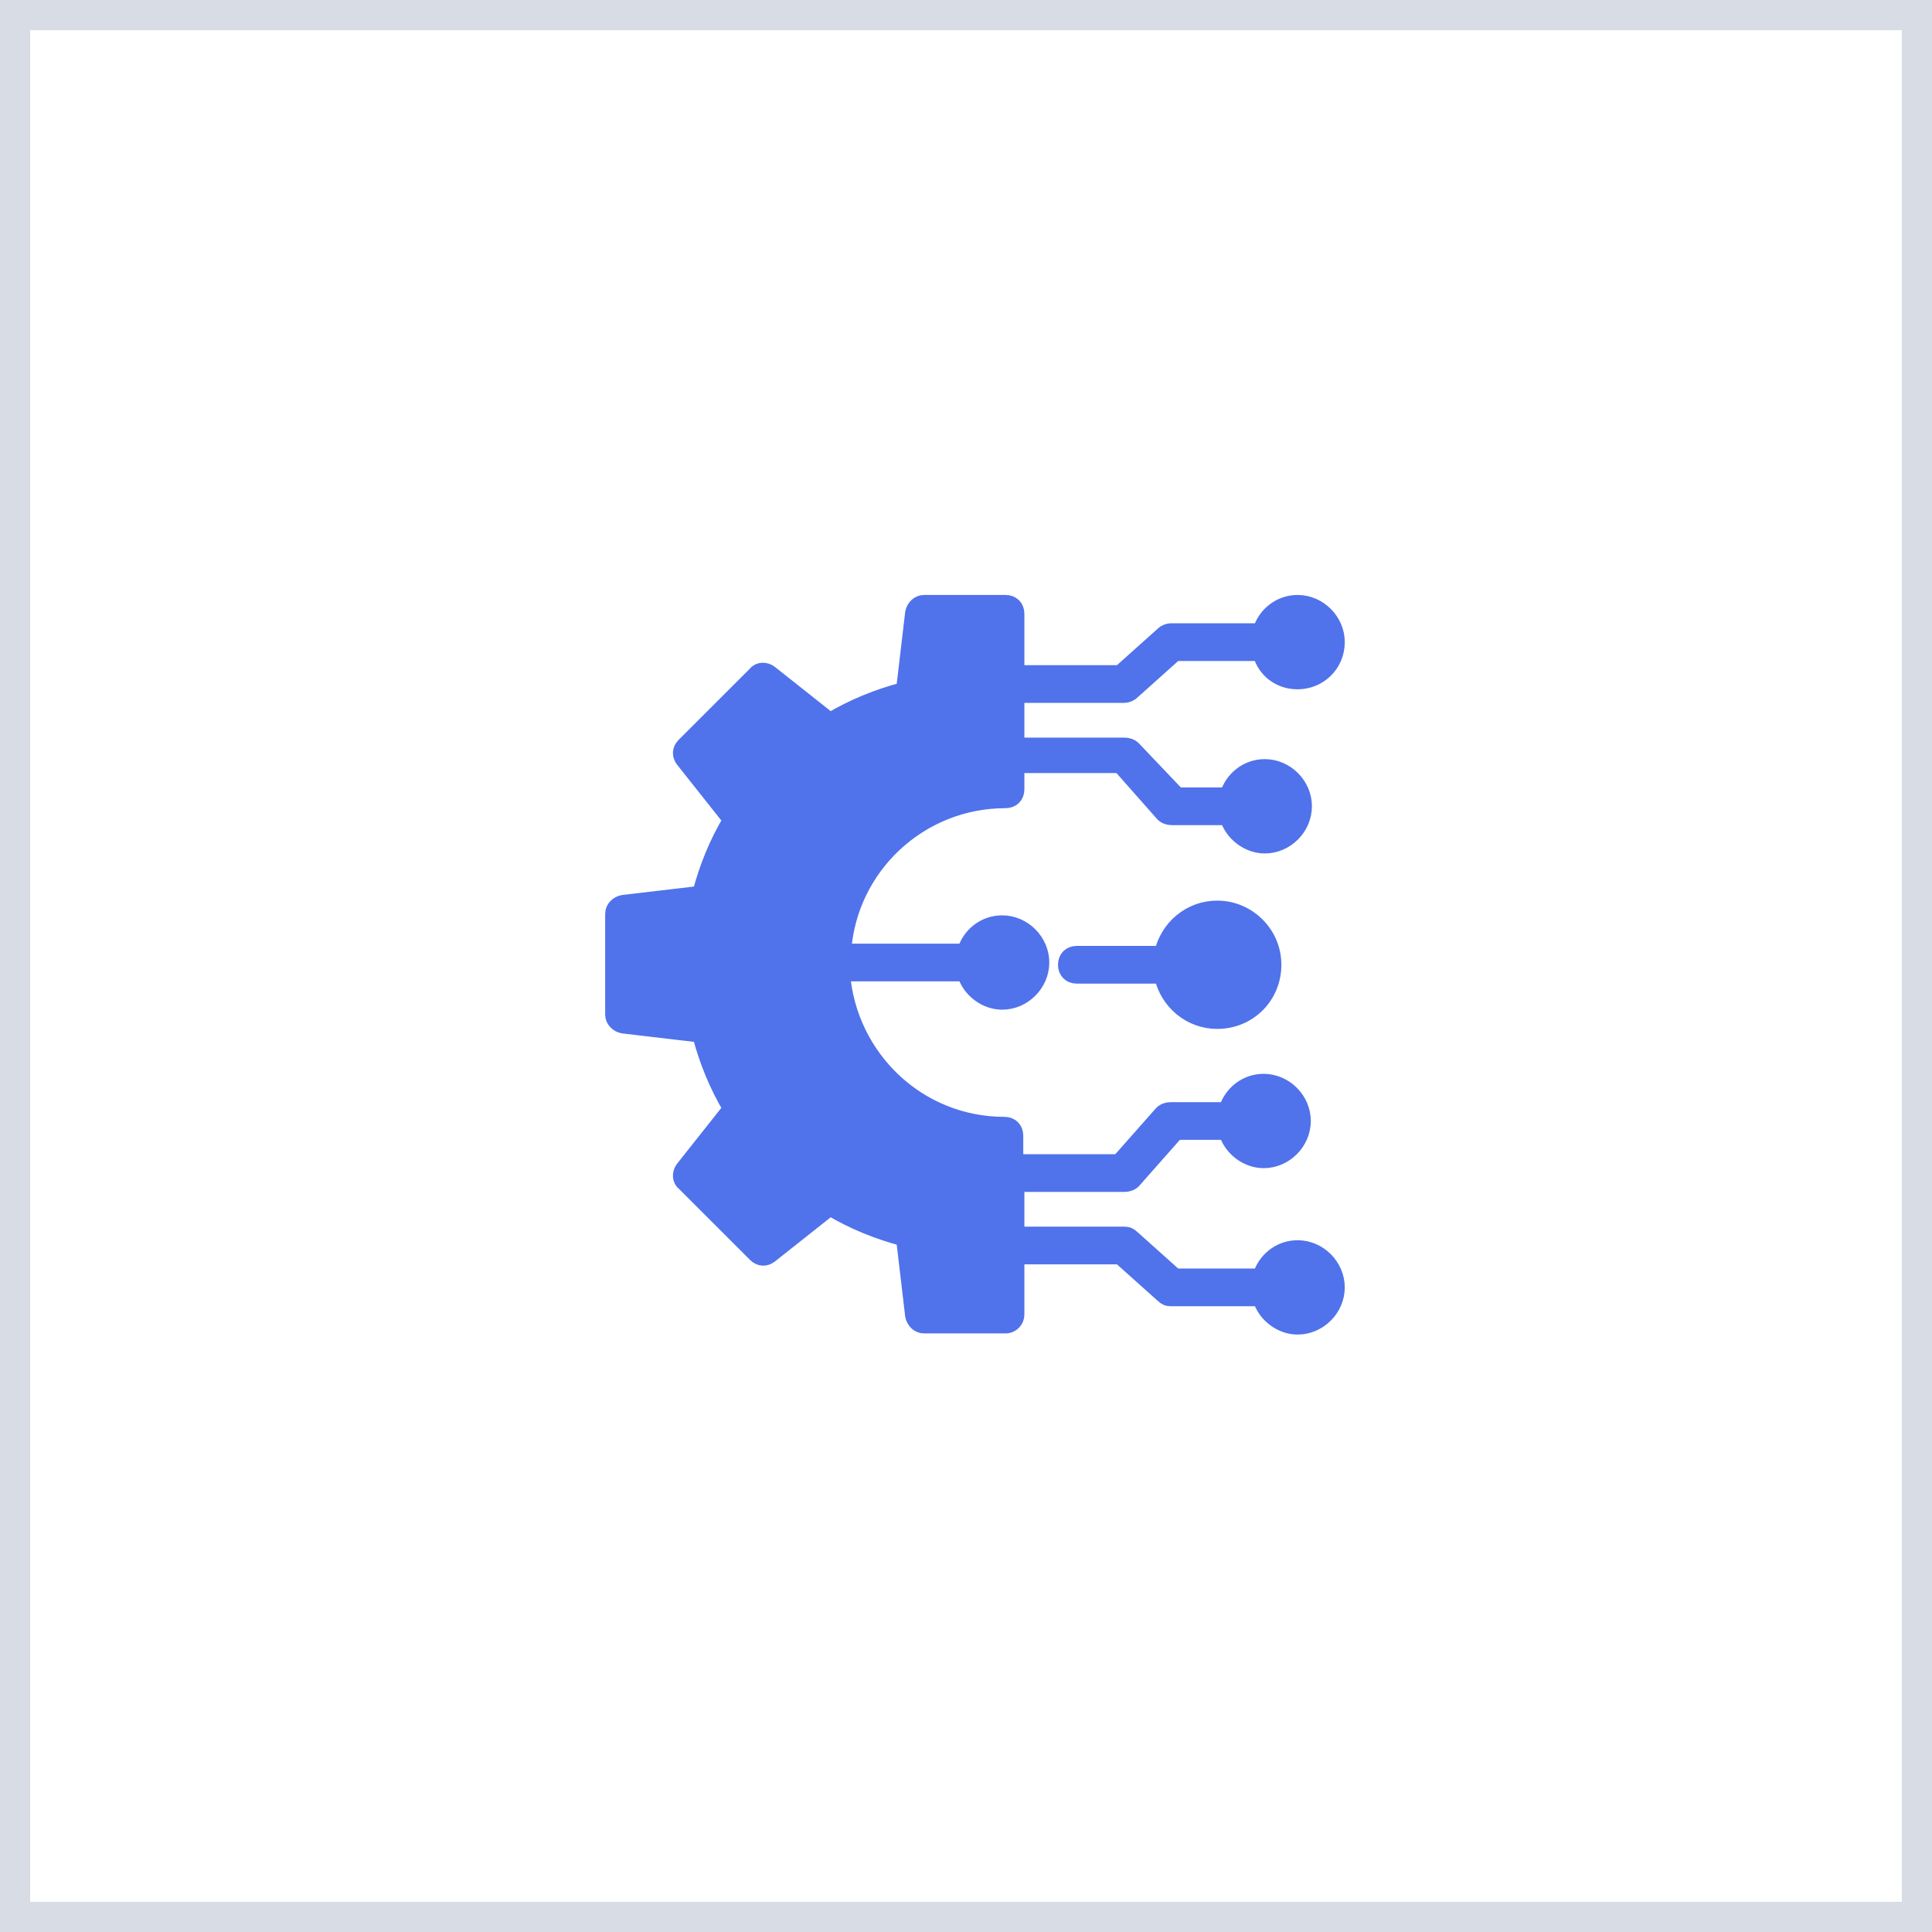 <svg width="64" height="64" viewBox="0 0 64 64" fill="none" xmlns="http://www.w3.org/2000/svg">
<path d="M33.684 23.034H37.247C37.322 23.034 37.434 22.997 37.509 22.922L38.934 21.647H41.747C41.897 22.209 42.384 22.584 42.984 22.584C43.697 22.584 44.297 22.022 44.297 21.271C44.297 20.559 43.697 19.959 42.984 19.959C42.384 19.959 41.897 20.372 41.747 20.897H38.784C38.709 20.897 38.597 20.934 38.522 21.009L37.097 22.284H33.684L33.684 20.334C33.684 20.109 33.534 19.959 33.309 19.959H30.609C30.422 19.959 30.272 20.109 30.234 20.297L29.934 22.847C29.072 23.072 28.247 23.409 27.497 23.859L25.509 22.284C25.359 22.172 25.134 22.172 25.022 22.322L22.659 24.684C22.509 24.834 22.509 25.021 22.622 25.172L24.197 27.159C23.747 27.909 23.409 28.734 23.184 29.597L20.634 29.897C20.447 29.934 20.297 30.084 20.297 30.271V33.609C20.297 33.796 20.447 33.946 20.634 33.984L23.184 34.284C23.409 35.146 23.747 35.971 24.197 36.721L22.622 38.709C22.509 38.859 22.509 39.084 22.659 39.197L25.022 41.559C25.172 41.709 25.359 41.709 25.509 41.597L27.497 40.022C28.247 40.472 29.072 40.809 29.934 41.034L30.234 43.584C30.272 43.772 30.422 43.921 30.609 43.921H33.309C33.534 43.921 33.684 43.734 33.684 43.547V41.634H37.097L38.522 42.909C38.597 42.984 38.672 43.021 38.784 43.021H41.747C41.897 43.547 42.422 43.959 42.984 43.959C43.697 43.959 44.297 43.359 44.297 42.647C44.297 41.934 43.697 41.334 42.984 41.334C42.384 41.334 41.897 41.746 41.747 42.272H38.934L37.509 40.996C37.434 40.922 37.359 40.884 37.247 40.884H33.684V39.234H37.247C37.359 39.234 37.472 39.197 37.547 39.122L38.972 37.509H40.622C40.772 38.034 41.297 38.447 41.859 38.447C42.572 38.447 43.172 37.847 43.172 37.134C43.172 36.422 42.572 35.822 41.859 35.822C41.259 35.822 40.772 36.234 40.622 36.76H38.784C38.672 36.76 38.559 36.797 38.484 36.872L37.059 38.484H33.647V37.622C33.647 37.397 33.497 37.247 33.272 37.247C30.422 37.247 28.134 35.034 27.909 32.259H31.959C32.109 32.784 32.634 33.197 33.197 33.197C33.909 33.197 34.509 32.597 34.509 31.884C34.509 31.172 33.909 30.572 33.197 30.572C32.596 30.572 32.109 30.984 31.959 31.509L27.947 31.509C28.134 28.734 30.459 26.522 33.309 26.522C33.534 26.522 33.684 26.372 33.684 26.147V25.359H37.097L38.522 26.972C38.597 27.047 38.709 27.084 38.822 27.084H40.659C40.809 27.609 41.334 28.022 41.897 28.022C42.609 28.022 43.209 27.422 43.209 26.709C43.209 25.997 42.609 25.397 41.897 25.397C41.297 25.397 40.809 25.809 40.659 26.334H39.009L37.547 24.797C37.472 24.722 37.359 24.684 37.247 24.684H33.684L33.684 23.034Z" fill="#5072EB"/>
<path d="M42.984 20.709C43.284 20.709 43.547 20.972 43.547 21.271C43.547 21.609 43.284 21.834 42.984 21.834M42.984 42.084C43.285 42.084 43.547 42.346 43.547 42.646C43.547 42.946 43.284 43.209 42.984 43.209M41.859 36.609C42.159 36.609 42.422 36.872 42.422 37.172C42.422 37.472 42.159 37.734 41.859 37.734M41.859 26.222C42.159 26.222 42.422 26.484 42.422 26.784C42.422 27.084 42.159 27.346 41.859 27.346M33.272 31.397C32.934 31.397 32.709 31.622 32.709 31.959C32.709 32.259 32.972 32.522 33.272 32.522M23.409 24.871L24.947 26.821C25.06 26.971 25.06 27.121 24.985 27.271C24.459 28.096 24.084 28.996 23.86 29.971C23.822 30.121 23.672 30.234 23.522 30.271L21.047 30.571V33.271L23.447 33.571C23.634 33.609 23.747 33.721 23.784 33.871C24.009 34.846 24.384 35.746 24.909 36.571C24.984 36.721 24.984 36.909 24.872 37.021L23.334 38.971L25.247 40.884L27.197 39.346C27.347 39.234 27.497 39.234 27.647 39.309C28.472 39.834 29.372 40.209 30.347 40.434C30.497 40.471 30.609 40.621 30.647 40.771L30.947 43.246H32.934V40.171C28.584 39.984 25.097 36.384 25.097 31.996C25.097 30.759 25.359 29.559 25.884 28.471C25.959 28.284 26.184 28.209 26.372 28.284C26.559 28.359 26.634 28.584 26.559 28.771C26.072 29.746 25.847 30.834 25.847 31.959C25.847 35.934 28.997 39.196 32.934 39.384V38.071C29.747 37.884 27.197 35.222 27.197 31.959C27.197 28.697 29.747 26.034 32.935 25.884V24.534C30.722 24.646 28.697 25.734 27.347 27.534C27.235 27.684 26.972 27.721 26.822 27.609C26.672 27.496 26.635 27.234 26.747 27.084C28.209 25.059 30.459 23.896 32.934 23.784V20.709H30.947L30.722 23.071C30.684 23.259 30.572 23.371 30.422 23.409C29.447 23.634 28.547 24.009 27.722 24.534C27.572 24.609 27.384 24.609 27.272 24.496M33.684 23.034H37.247C37.322 23.034 37.434 22.997 37.509 22.922L38.934 21.647H41.747C41.897 22.209 42.384 22.584 42.984 22.584C43.697 22.584 44.297 22.022 44.297 21.271C44.297 20.559 43.697 19.959 42.984 19.959C42.384 19.959 41.897 20.372 41.747 20.897H38.784C38.709 20.897 38.597 20.934 38.522 21.009L37.097 22.284H33.684L33.684 20.334C33.684 20.109 33.534 19.959 33.309 19.959H30.609C30.422 19.959 30.272 20.109 30.234 20.297L29.934 22.847C29.072 23.072 28.247 23.409 27.497 23.859L25.509 22.284C25.359 22.172 25.134 22.172 25.022 22.322L22.659 24.684C22.509 24.834 22.509 25.021 22.622 25.172L24.197 27.159C23.747 27.909 23.409 28.734 23.184 29.597L20.634 29.897C20.447 29.934 20.297 30.084 20.297 30.271V33.609C20.297 33.796 20.447 33.946 20.634 33.984L23.184 34.284C23.409 35.146 23.747 35.971 24.197 36.721L22.622 38.709C22.509 38.859 22.509 39.084 22.659 39.197L25.022 41.559C25.172 41.709 25.359 41.709 25.509 41.597L27.497 40.022C28.247 40.472 29.072 40.809 29.934 41.034L30.234 43.584C30.272 43.772 30.422 43.921 30.609 43.921H33.309C33.534 43.921 33.684 43.734 33.684 43.547V41.634H37.097L38.522 42.909C38.597 42.984 38.672 43.021 38.784 43.021H41.747C41.897 43.547 42.422 43.959 42.984 43.959C43.697 43.959 44.297 43.359 44.297 42.647C44.297 41.934 43.697 41.334 42.984 41.334C42.384 41.334 41.897 41.746 41.747 42.272H38.934L37.509 40.996C37.434 40.922 37.359 40.884 37.247 40.884H33.684V39.234H37.247C37.359 39.234 37.472 39.197 37.547 39.122L38.972 37.509H40.622C40.772 38.034 41.297 38.447 41.859 38.447C42.572 38.447 43.172 37.847 43.172 37.134C43.172 36.422 42.572 35.822 41.859 35.822C41.259 35.822 40.772 36.234 40.622 36.76H38.784C38.672 36.76 38.559 36.797 38.484 36.872L37.059 38.484H33.647V37.622C33.647 37.397 33.497 37.247 33.272 37.247C30.422 37.247 28.134 35.034 27.909 32.259H31.959C32.109 32.784 32.634 33.197 33.197 33.197C33.909 33.197 34.509 32.597 34.509 31.884C34.509 31.172 33.909 30.572 33.197 30.572C32.596 30.572 32.109 30.984 31.959 31.509L27.947 31.509C28.134 28.734 30.459 26.522 33.309 26.522C33.534 26.522 33.684 26.372 33.684 26.147V25.359H37.097L38.522 26.972C38.597 27.047 38.709 27.084 38.822 27.084H40.659C40.809 27.609 41.334 28.022 41.897 28.022C42.609 28.022 43.209 27.422 43.209 26.709C43.209 25.997 42.609 25.397 41.897 25.397C41.297 25.397 40.809 25.809 40.659 26.334H39.009L37.547 24.797C37.472 24.722 37.359 24.684 37.247 24.684H33.684L33.684 23.034Z" stroke="#5072EB" stroke-width="0.5"/>
<path d="M40.322 30.084C39.422 30.084 38.672 30.721 38.484 31.584H35.672C35.447 31.584 35.297 31.734 35.297 31.959C35.297 32.184 35.447 32.334 35.672 32.334H38.484C38.672 33.196 39.422 33.834 40.322 33.834C41.372 33.834 42.197 33.009 42.197 31.959C42.197 30.909 41.334 30.084 40.322 30.084Z" fill="#5072EB"/>
<path d="M40.322 33.084C40.922 33.084 41.447 32.559 41.447 31.959C41.447 31.321 40.922 30.834 40.322 30.834M40.322 30.084C39.422 30.084 38.672 30.721 38.484 31.584H35.672C35.447 31.584 35.297 31.734 35.297 31.959C35.297 32.184 35.447 32.334 35.672 32.334H38.484C38.672 33.196 39.422 33.834 40.322 33.834C41.372 33.834 42.197 33.009 42.197 31.959C42.197 30.909 41.334 30.084 40.322 30.084Z" stroke="#5072EB" stroke-width="0.5"/>
<rect x="0.5" y="0.5" width="63" height="63" stroke="#D7DCE5"/>
</svg>
